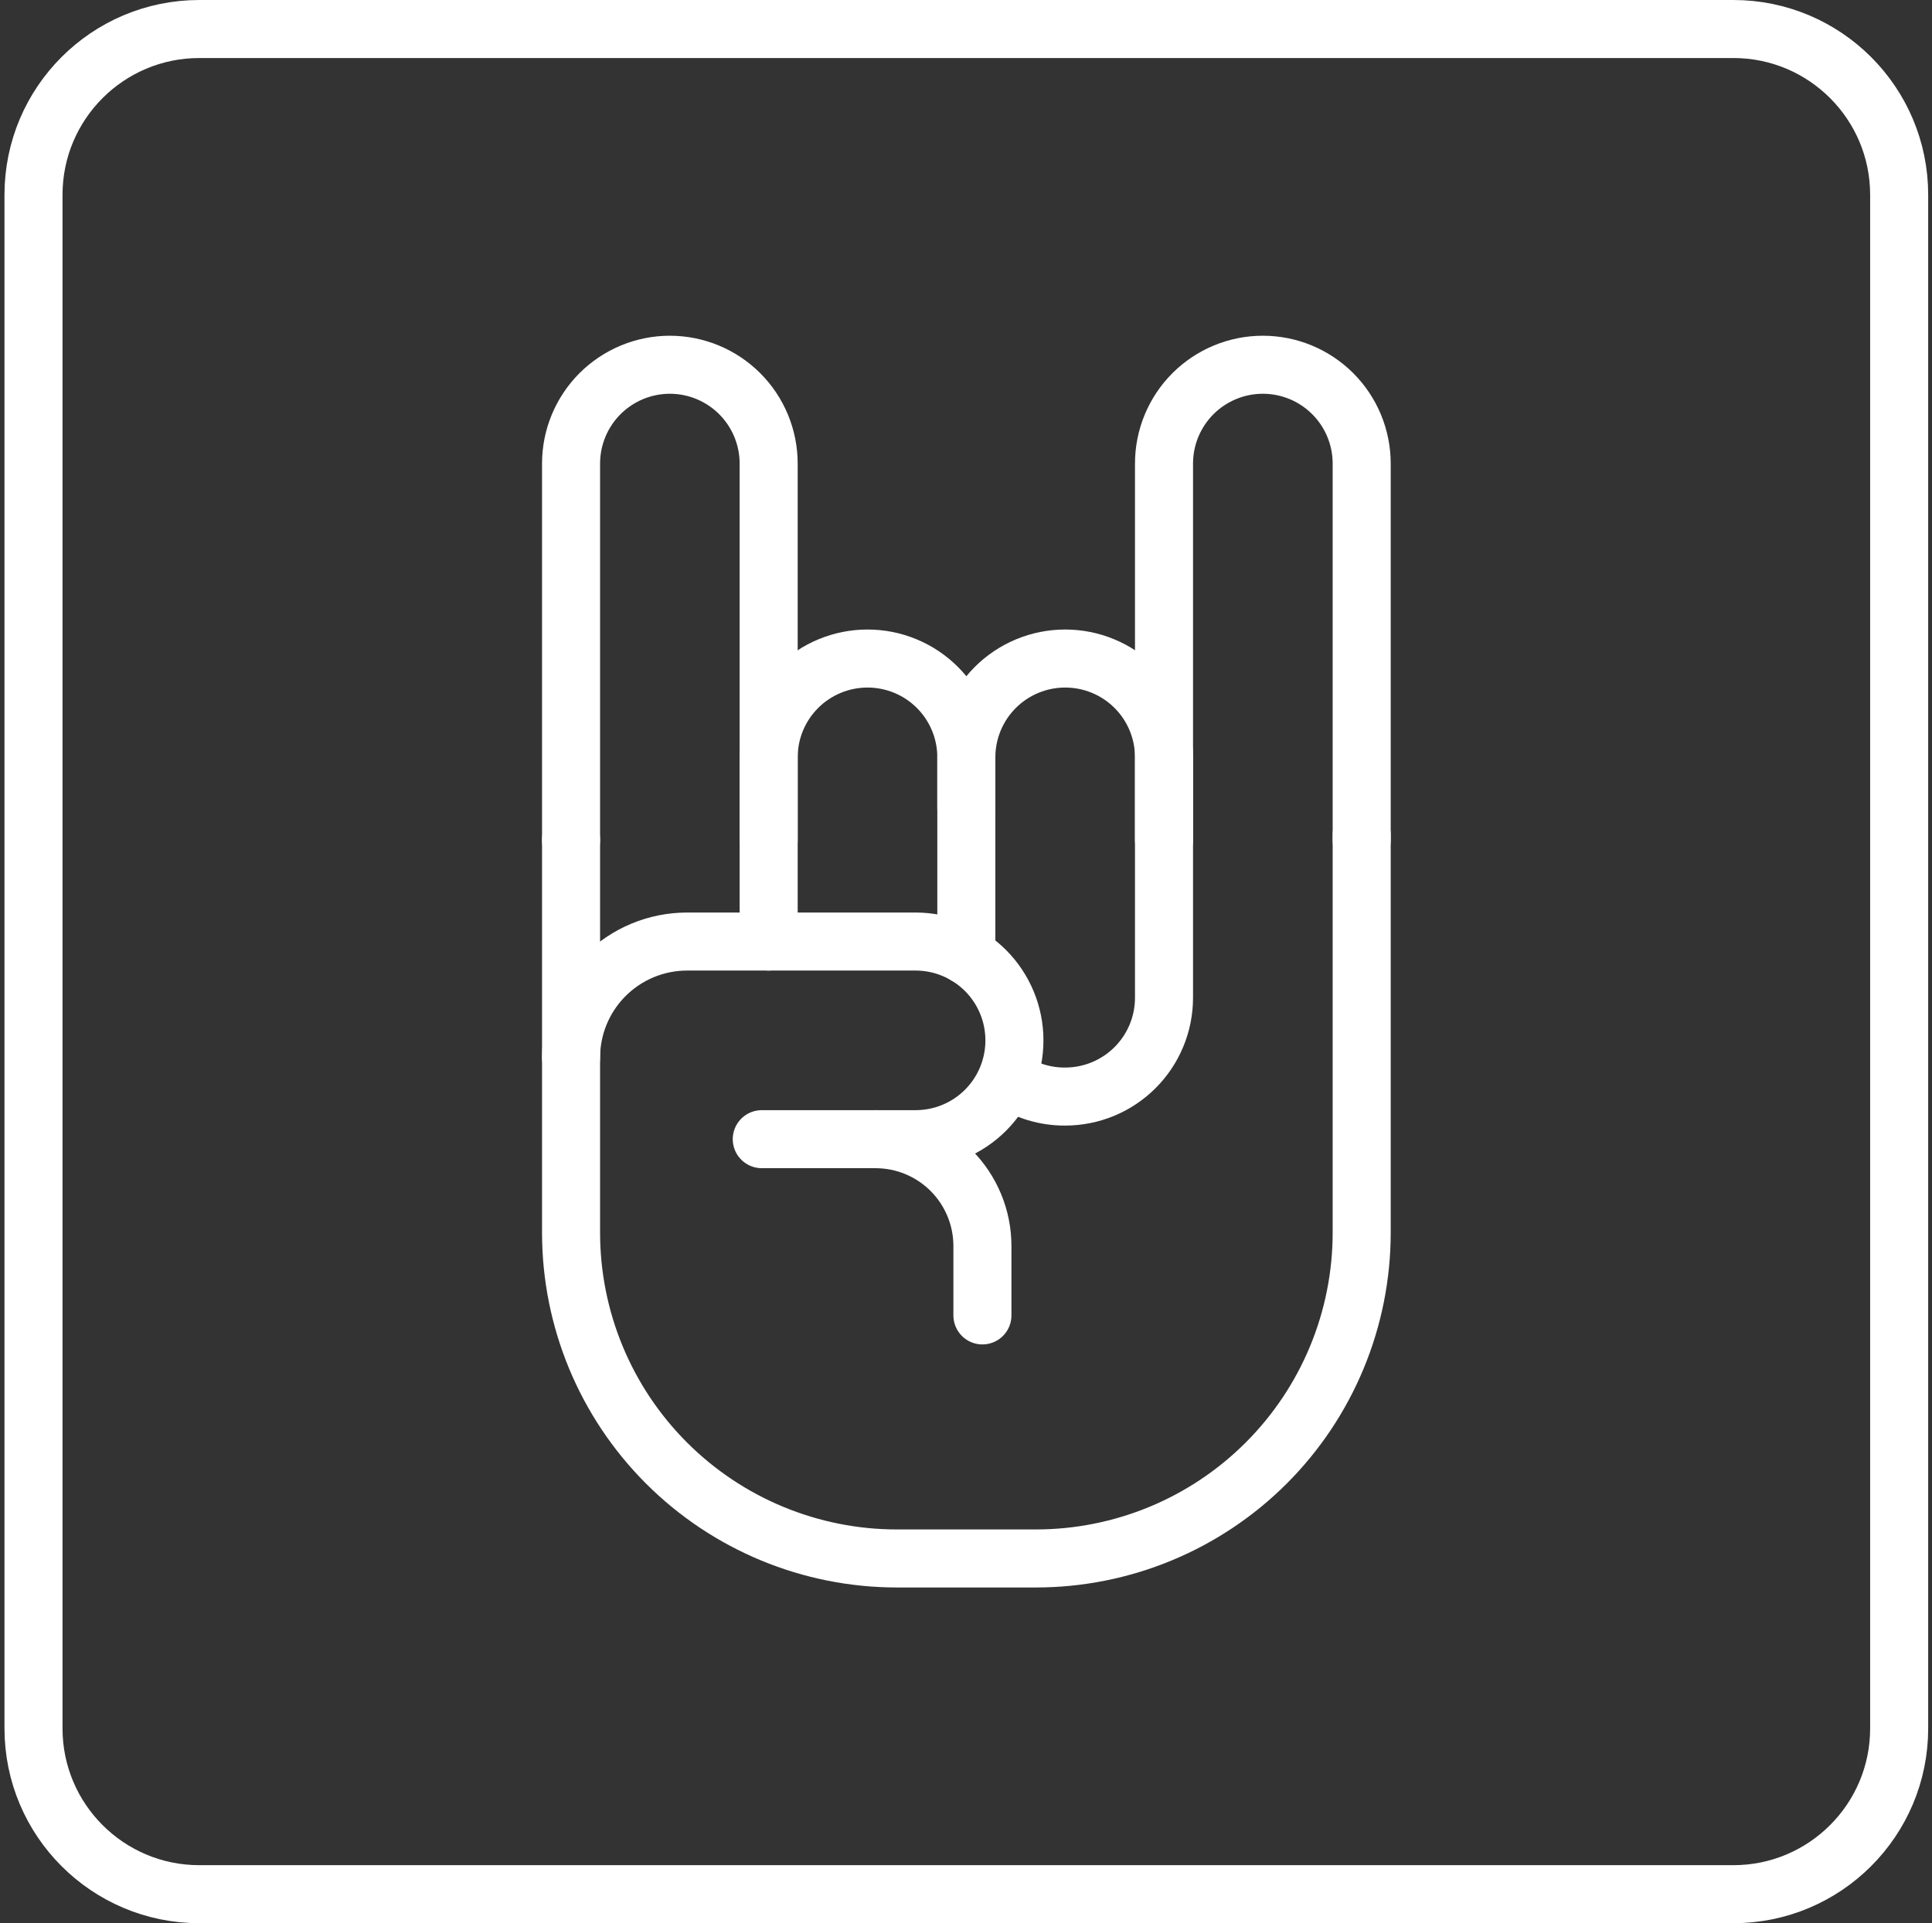 <svg width="233" height="232" viewBox="0 0 233 232" fill="none" xmlns="http://www.w3.org/2000/svg">
<rect x="0" y="0" width="233" height="232" fill="#333333" stroke="none"/>
<path d="M209.04 3.5H24.04C12.994 3.5 4.04 12.454 4.04 23.5V208.5C4.04 219.546 12.994 228.5 24.04 228.5H209.04C220.086 228.5 229.04 219.546 229.04 208.5V23.5C229.04 12.454 220.086 3.5 209.04 3.5Z" stroke="#FFFFFF" stroke-width="7" stroke-linecap="round" stroke-linejoin="round"/>
<path d="M164.22 100.7V148.7C164.22 153.861 163.203 158.971 161.228 163.739C159.253 168.508 156.359 172.84 152.709 176.489C149.06 180.139 144.728 183.033 139.959 185.008C135.191 186.983 130.081 188 124.92 188H108.17C97.747 188 87.751 183.859 80.381 176.489C73.01 169.119 68.87 159.123 68.87 148.7V101.31" stroke="#FFFFFF" stroke-width="7" stroke-linecap="round" stroke-linejoin="round"/>
<path d="M68.87 101.34V55.92C68.87 52.759 70.126 49.727 72.361 47.491C74.597 45.256 77.629 44 80.79 44C83.95 44.003 86.979 45.26 89.212 47.495C91.445 49.73 92.7 52.76 92.7 55.92V101.34" stroke="#FFFFFF" stroke-width="7" stroke-linecap="round" stroke-linejoin="round"/>
<path d="M140.38 101.34V55.92C140.38 54.355 140.688 52.805 141.287 51.358C141.886 49.912 142.764 48.598 143.871 47.491C144.978 46.384 146.292 45.506 147.738 44.907C149.185 44.308 150.735 44 152.3 44V44C155.461 44 158.493 45.256 160.729 47.491C162.964 49.727 164.22 52.759 164.22 55.92V101.34" stroke="#FFFFFF" stroke-width="7" stroke-linecap="round" stroke-linejoin="round"/>
<path d="M92.7 113.58V91.36C92.7 88.199 93.956 85.167 96.191 82.931C98.427 80.696 101.459 79.44 104.62 79.44V79.44C106.186 79.439 107.736 79.746 109.183 80.345C110.63 80.943 111.945 81.821 113.052 82.928C114.159 84.035 115.037 85.35 115.635 86.797C116.234 88.244 116.541 89.794 116.54 91.36V97.48" stroke="#FFFFFF" stroke-width="7" stroke-linecap="round" stroke-linejoin="round"/>
<path d="M116.54 115.28V91.36C116.54 88.199 117.796 85.167 120.031 82.931C122.267 80.696 125.299 79.44 128.46 79.44V79.44C130.026 79.439 131.576 79.746 133.023 80.345C134.47 80.943 135.784 81.821 136.892 82.928C137.999 84.035 138.877 85.35 139.475 86.797C140.074 88.244 140.381 89.794 140.38 91.36V120.36C140.38 121.925 140.072 123.475 139.473 124.922C138.874 126.368 137.996 127.682 136.889 128.789C135.782 129.896 134.468 130.774 133.022 131.373C131.575 131.972 130.025 132.28 128.46 132.28V132.28C126.09 132.297 123.769 131.6 121.8 130.28" stroke="#FFFFFF" stroke-width="7" stroke-linecap="round" stroke-linejoin="round"/>
<path d="M68.87 127.58C68.87 123.867 70.345 120.306 72.971 117.681C75.596 115.055 79.157 113.58 82.87 113.58H110.42C113.581 113.58 116.613 114.836 118.849 117.071C121.084 119.307 122.34 122.339 122.34 125.5C122.341 127.066 122.034 128.616 121.435 130.063C120.837 131.51 119.959 132.825 118.852 133.932C117.745 135.039 116.43 135.917 114.983 136.515C113.536 137.114 111.986 137.421 110.42 137.42H91.87" stroke="#FFFFFF" stroke-width="7" stroke-linecap="round" stroke-linejoin="round"/>
<path d="M105.59 137.42C109.009 137.42 112.287 138.778 114.705 141.195C117.122 143.613 118.48 146.891 118.48 150.31V158.68" stroke="#FFFFFF" stroke-width="7" stroke-linecap="round" stroke-linejoin="round"/>
</svg>
